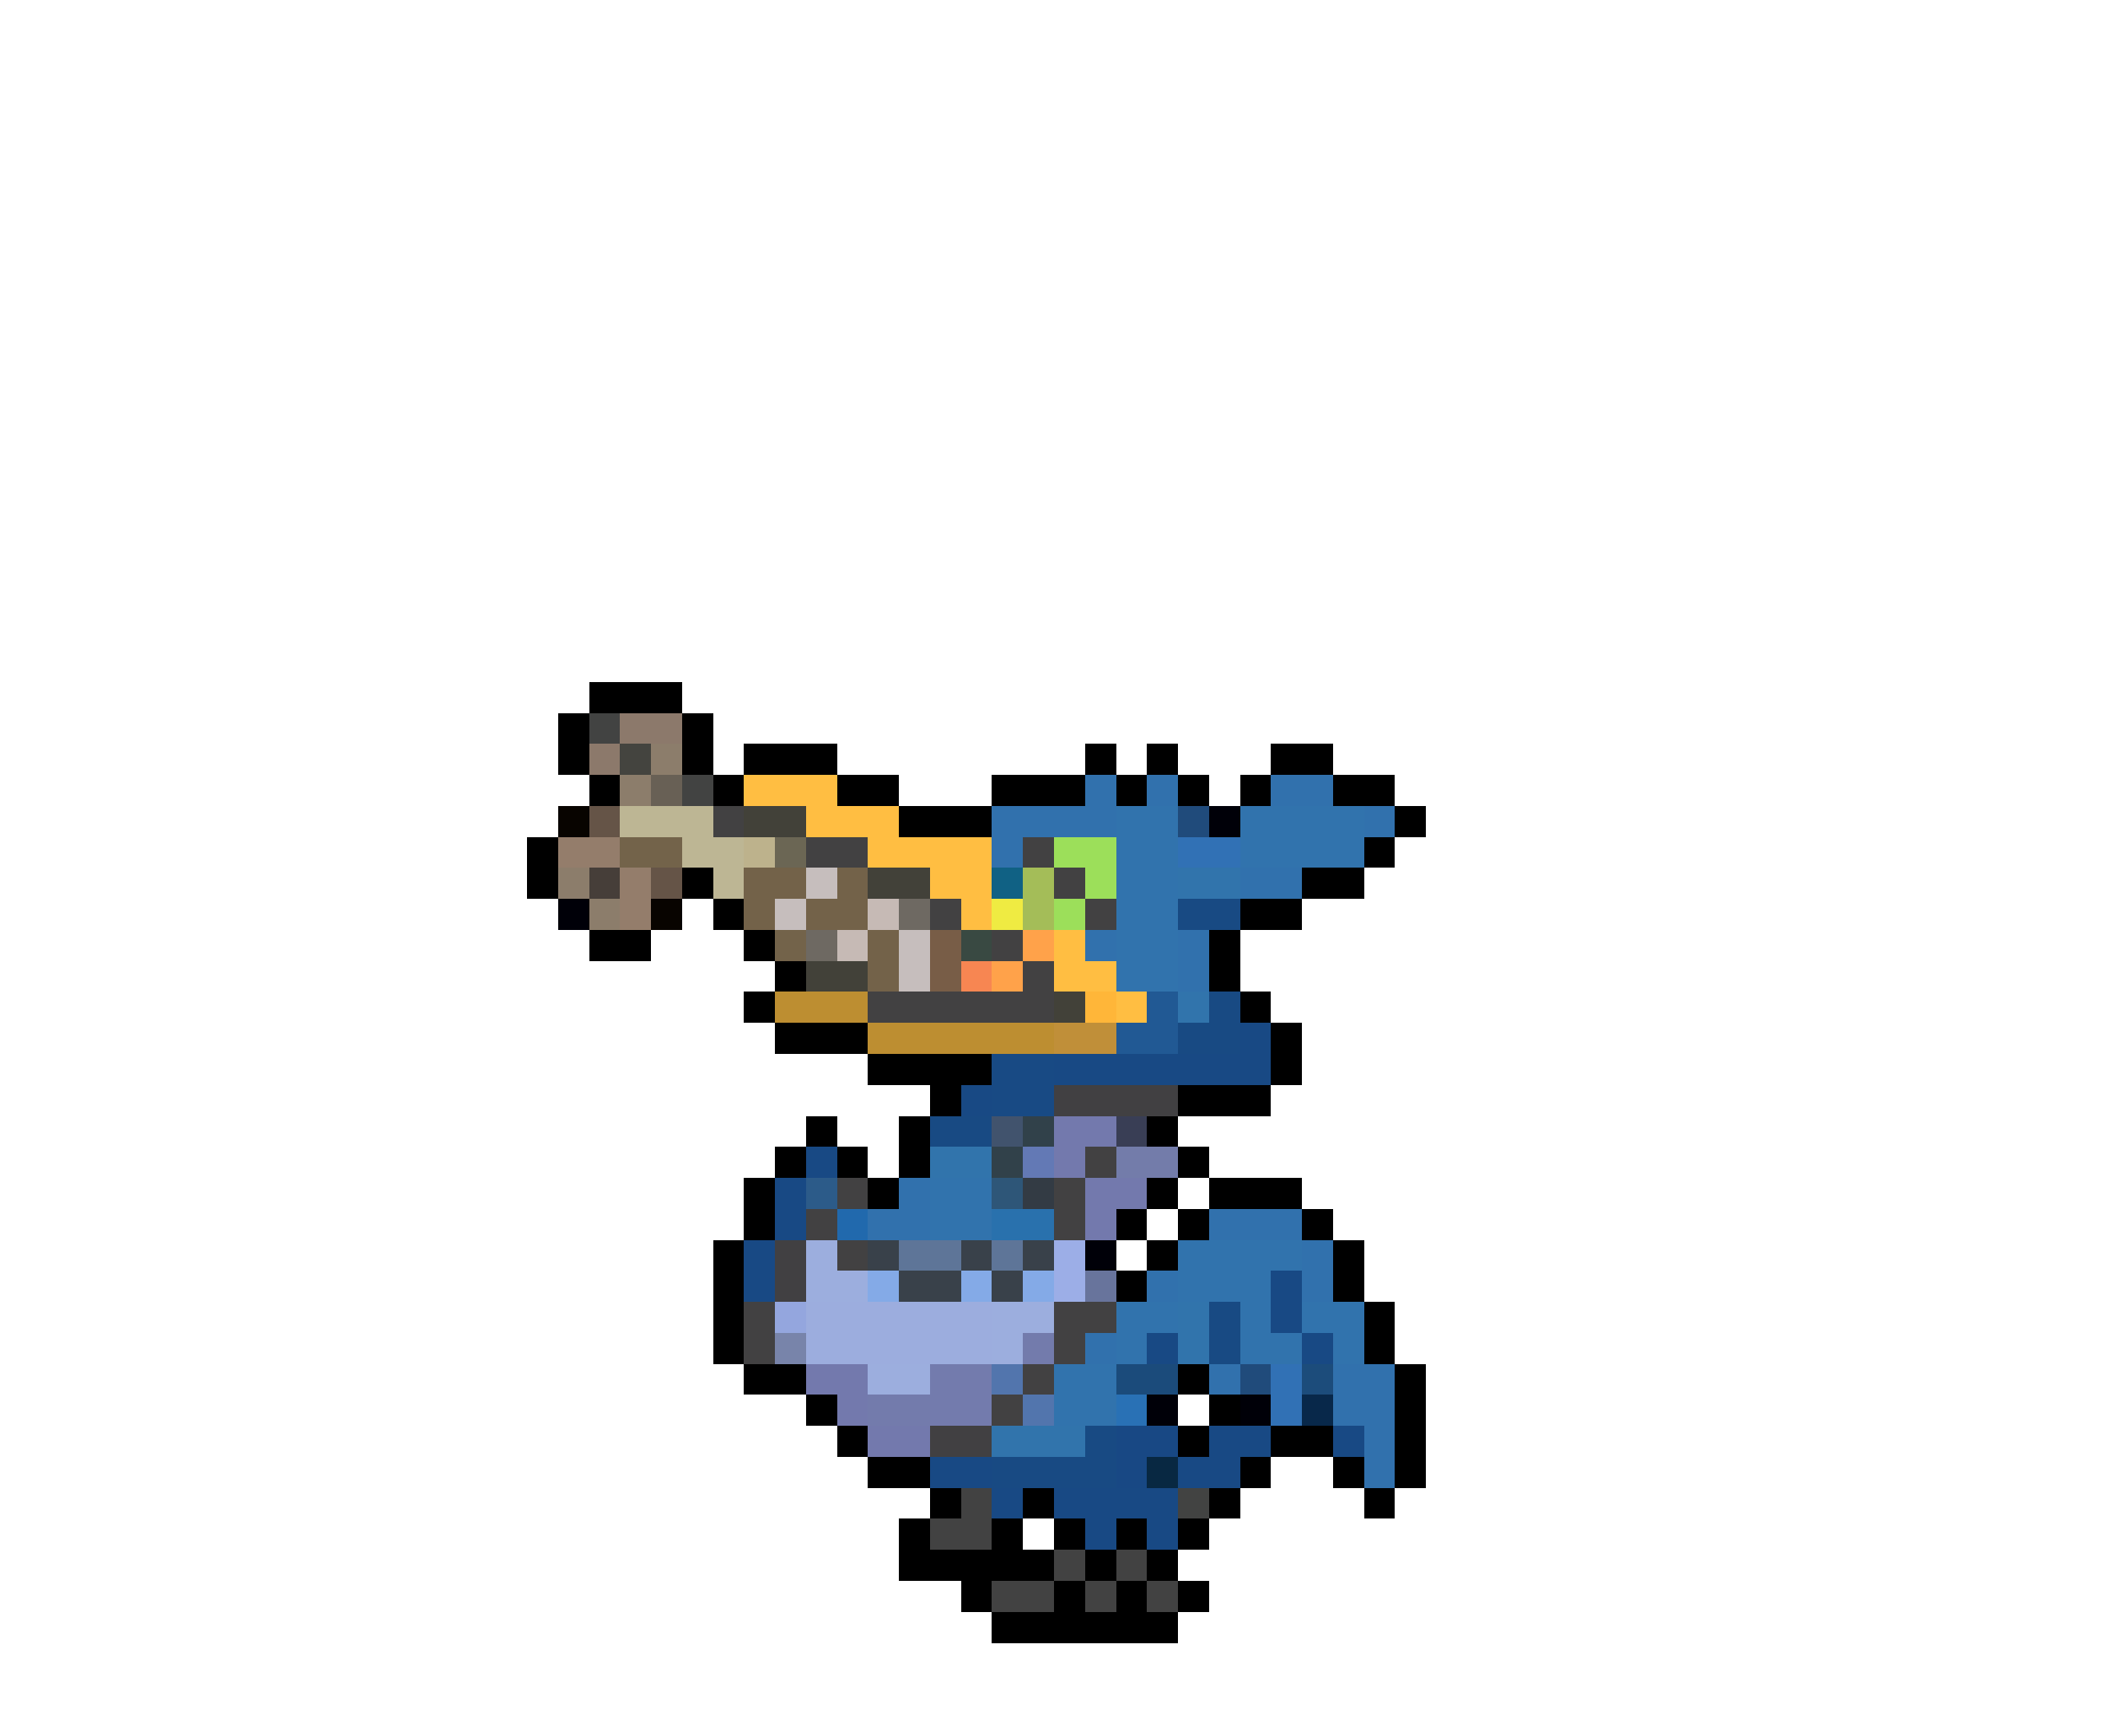<svg xmlns="http://www.w3.org/2000/svg" viewBox="0 -0.5 68 56" shape-rendering="crispEdges">
<path stroke="#000000" d="M19 22h3M18 23h1M22 23h1M18 24h1M22 24h1M24 24h3M35 24h1M37 24h1M41 24h2M19 25h1M23 25h1M27 25h2M32 25h3M36 25h1M38 25h1M40 25h1M43 25h2M29 26h3M45 26h1M17 27h1M44 27h1M17 28h1M22 28h1M42 28h2M23 29h1M40 29h2M19 30h2M24 30h1M39 30h1M25 31h1M39 31h1M24 32h1M40 32h1M25 33h3M41 33h1M28 34h4M41 34h1M30 35h1M38 35h3M26 36h1M29 36h1M37 36h1M25 37h1M27 37h1M29 37h1M38 37h1M24 38h1M28 38h1M37 38h1M39 38h3M24 39h1M36 39h1M38 39h1M42 39h1M23 40h1M37 40h1M43 40h1M23 41h1M36 41h1M43 41h1M23 42h1M44 42h1M23 43h1M44 43h1M24 44h2M38 44h1M45 44h1M26 45h1M39 45h1M45 45h1M27 46h1M38 46h1M41 46h2M45 46h1M28 47h2M40 47h1M43 47h1M45 47h1M30 48h1M33 48h1M39 48h1M44 48h1M29 49h1M32 49h1M34 49h1M36 49h1M38 49h1M29 50h5M35 50h1M37 50h1M31 51h1M34 51h1M36 51h1M38 51h1M32 52h6" />
<path stroke="#424342" d="M19 23h1M22 25h1M38 48h1" />
<path stroke="#8c796b" d="M20 23h2M19 24h1" />
<path stroke="#44443f" d="M20 24h1" />
<path stroke="#8c7d6b" d="M21 24h1M20 25h1M18 28h1M19 29h1" />
<path stroke="#686055" d="M21 25h1" />
<path stroke="#ffbe42" d="M24 25h3M26 26h3M28 27h4M30 28h2M31 29h1M34 30h1M34 31h2M36 32h1" />
<path stroke="#3171ad" d="M35 25h1M37 25h1M41 25h2M32 26h4M44 26h1M32 27h1M40 28h2M35 30h1M38 30h1M38 31h1M29 38h1M28 39h2M39 39h3M42 40h1M37 41h1M42 41h1M35 43h1M39 44h1M43 44h2M43 45h2M44 46h1M44 47h1" />
<path stroke="#080400" d="M18 26h1M21 29h1" />
<path stroke="#655447" d="M19 26h1M21 28h1" />
<path stroke="#bdb694" d="M20 26h3M22 27h2M23 28h1" />
<path stroke="#424142" d="M23 26h1M26 27h2M33 27h1M34 28h1M30 29h1M35 29h1M32 30h1M33 31h1M28 32h6M35 37h1M27 38h1M34 38h1M26 39h1M34 39h1M27 40h1M24 42h1M34 42h2M24 43h1M34 43h1M33 44h1M32 45h1" />
<path stroke="#424139" d="M24 26h2M28 28h2M26 31h2M34 32h1" />
<path stroke="#3173ad" d="M36 26h2M40 26h4M36 27h2M40 27h4M36 28h2M36 29h2M36 30h2M36 31h2M30 38h2M30 39h2M38 40h4M38 41h3M36 42h2M40 42h1M42 42h2M36 43h1M40 43h2M43 43h1M34 44h2M34 45h2" />
<path stroke="#204b7b" d="M38 26h1M40 44h1" />
<path stroke="#000008" d="M39 26h1M18 29h1M35 40h1M37 45h1M40 45h1" />
<path stroke="#947d6b" d="M18 27h2M20 28h1M20 29h1" />
<path stroke="#73634a" d="M20 27h2M25 30h1" />
<path stroke="#bdb28c" d="M24 27h1" />
<path stroke="#6b6654" d="M25 27h1" />
<path stroke="#9cdf5a" d="M34 27h2M35 28h1M34 29h1" />
<path stroke="#3171b5" d="M38 27h2M41 44h1M41 45h1" />
<path stroke="#463e39" d="M19 28h1" />
<path stroke="#736249" d="M24 28h2M27 28h1M24 29h1M26 29h2M28 30h1M28 31h1" />
<path stroke="#c6bebd" d="M26 28h1M25 29h1M29 30h1M29 31h1" />
<path stroke="#106184" d="M32 28h1" />
<path stroke="#a4bd58" d="M33 28h1M33 29h1" />
<path stroke="#3174ac" d="M38 28h2M38 32h1M30 37h2M38 42h1M38 43h1M32 46h3" />
<path stroke="#c6bab5" d="M28 29h1M27 30h1" />
<path stroke="#6e6962" d="M29 29h1M26 30h1" />
<path stroke="#efeb42" d="M32 29h1" />
<path stroke="#184a83" d="M38 29h2M39 32h1M38 33h2M30 36h2M39 42h1M39 43h1M35 46h1M32 47h4" />
<path stroke="#785d47" d="M30 30h1M30 31h1" />
<path stroke="#394942" d="M31 30h1" />
<path stroke="#ffa24a" d="M33 30h1M32 31h1" />
<path stroke="#f78652" d="M31 31h1" />
<path stroke="#bd8e31" d="M25 32h3M28 33h6" />
<path stroke="#ffb639" d="M35 32h1" />
<path stroke="#215994" d="M37 32h1M36 33h2" />
<path stroke="#c08f39" d="M34 33h2" />
<path stroke="#184984" d="M40 33h1M34 34h7M31 35h1M26 37h1M25 38h1M25 39h1M24 40h1M24 41h1M41 41h1M41 42h1M37 43h1M42 43h1M39 46h2M43 46h1M30 47h2M38 47h2M32 48h1M34 48h4M35 49h1M37 49h1" />
<path stroke="#184a84" d="M32 34h2M32 35h2" />
<path stroke="#414042" d="M34 35h4M25 40h1M25 41h1M30 46h2" />
<path stroke="#41536d" d="M32 36h1" />
<path stroke="#31414a" d="M33 36h1M32 37h1" />
<path stroke="#7379ad" d="M34 36h2M34 37h1M35 38h2M35 39h1M26 44h2M27 45h1M28 46h2" />
<path stroke="#393e55" d="M36 36h1" />
<path stroke="#6379b5" d="M33 37h1" />
<path stroke="#737caa" d="M36 37h2" />
<path stroke="#2c5b89" d="M26 38h1" />
<path stroke="#2e5678" d="M32 38h1" />
<path stroke="#333b44" d="M33 38h1" />
<path stroke="#2169ad" d="M27 39h1" />
<path stroke="#2971ad" d="M32 39h2" />
<path stroke="#9caede" d="M26 40h1M26 41h2M32 42h2M32 43h1M28 44h2" />
<path stroke="#39414a" d="M28 40h1M31 40h1M33 40h1M29 41h2M32 41h1" />
<path stroke="#5e7598" d="M29 40h2M32 40h1" />
<path stroke="#9caee7" d="M34 40h1M34 41h1" />
<path stroke="#84aae7" d="M28 41h1M31 41h1M33 41h1" />
<path stroke="#68749c" d="M35 41h1" />
<path stroke="#94a6de" d="M25 42h1" />
<path stroke="#9cadde" d="M26 42h6M26 43h6" />
<path stroke="#7884aa" d="M25 43h1" />
<path stroke="#737bac" d="M33 43h1M28 45h2" />
<path stroke="#737bad" d="M30 44h2M30 45h2" />
<path stroke="#5275ad" d="M32 44h1M33 45h1" />
<path stroke="#1b4b7b" d="M36 44h2" />
<path stroke="#1c4c7b" d="M42 44h1" />
<path stroke="#2971b5" d="M36 45h1" />
<path stroke="#08284a" d="M42 45h1" />
<path stroke="#184884" d="M36 46h2M36 47h1" />
<path stroke="#082842" d="M37 47h1" />
<path stroke="#424242" d="M31 48h1M30 49h2M34 50h1M36 50h1M32 51h2M35 51h1M37 51h1" />
</svg>